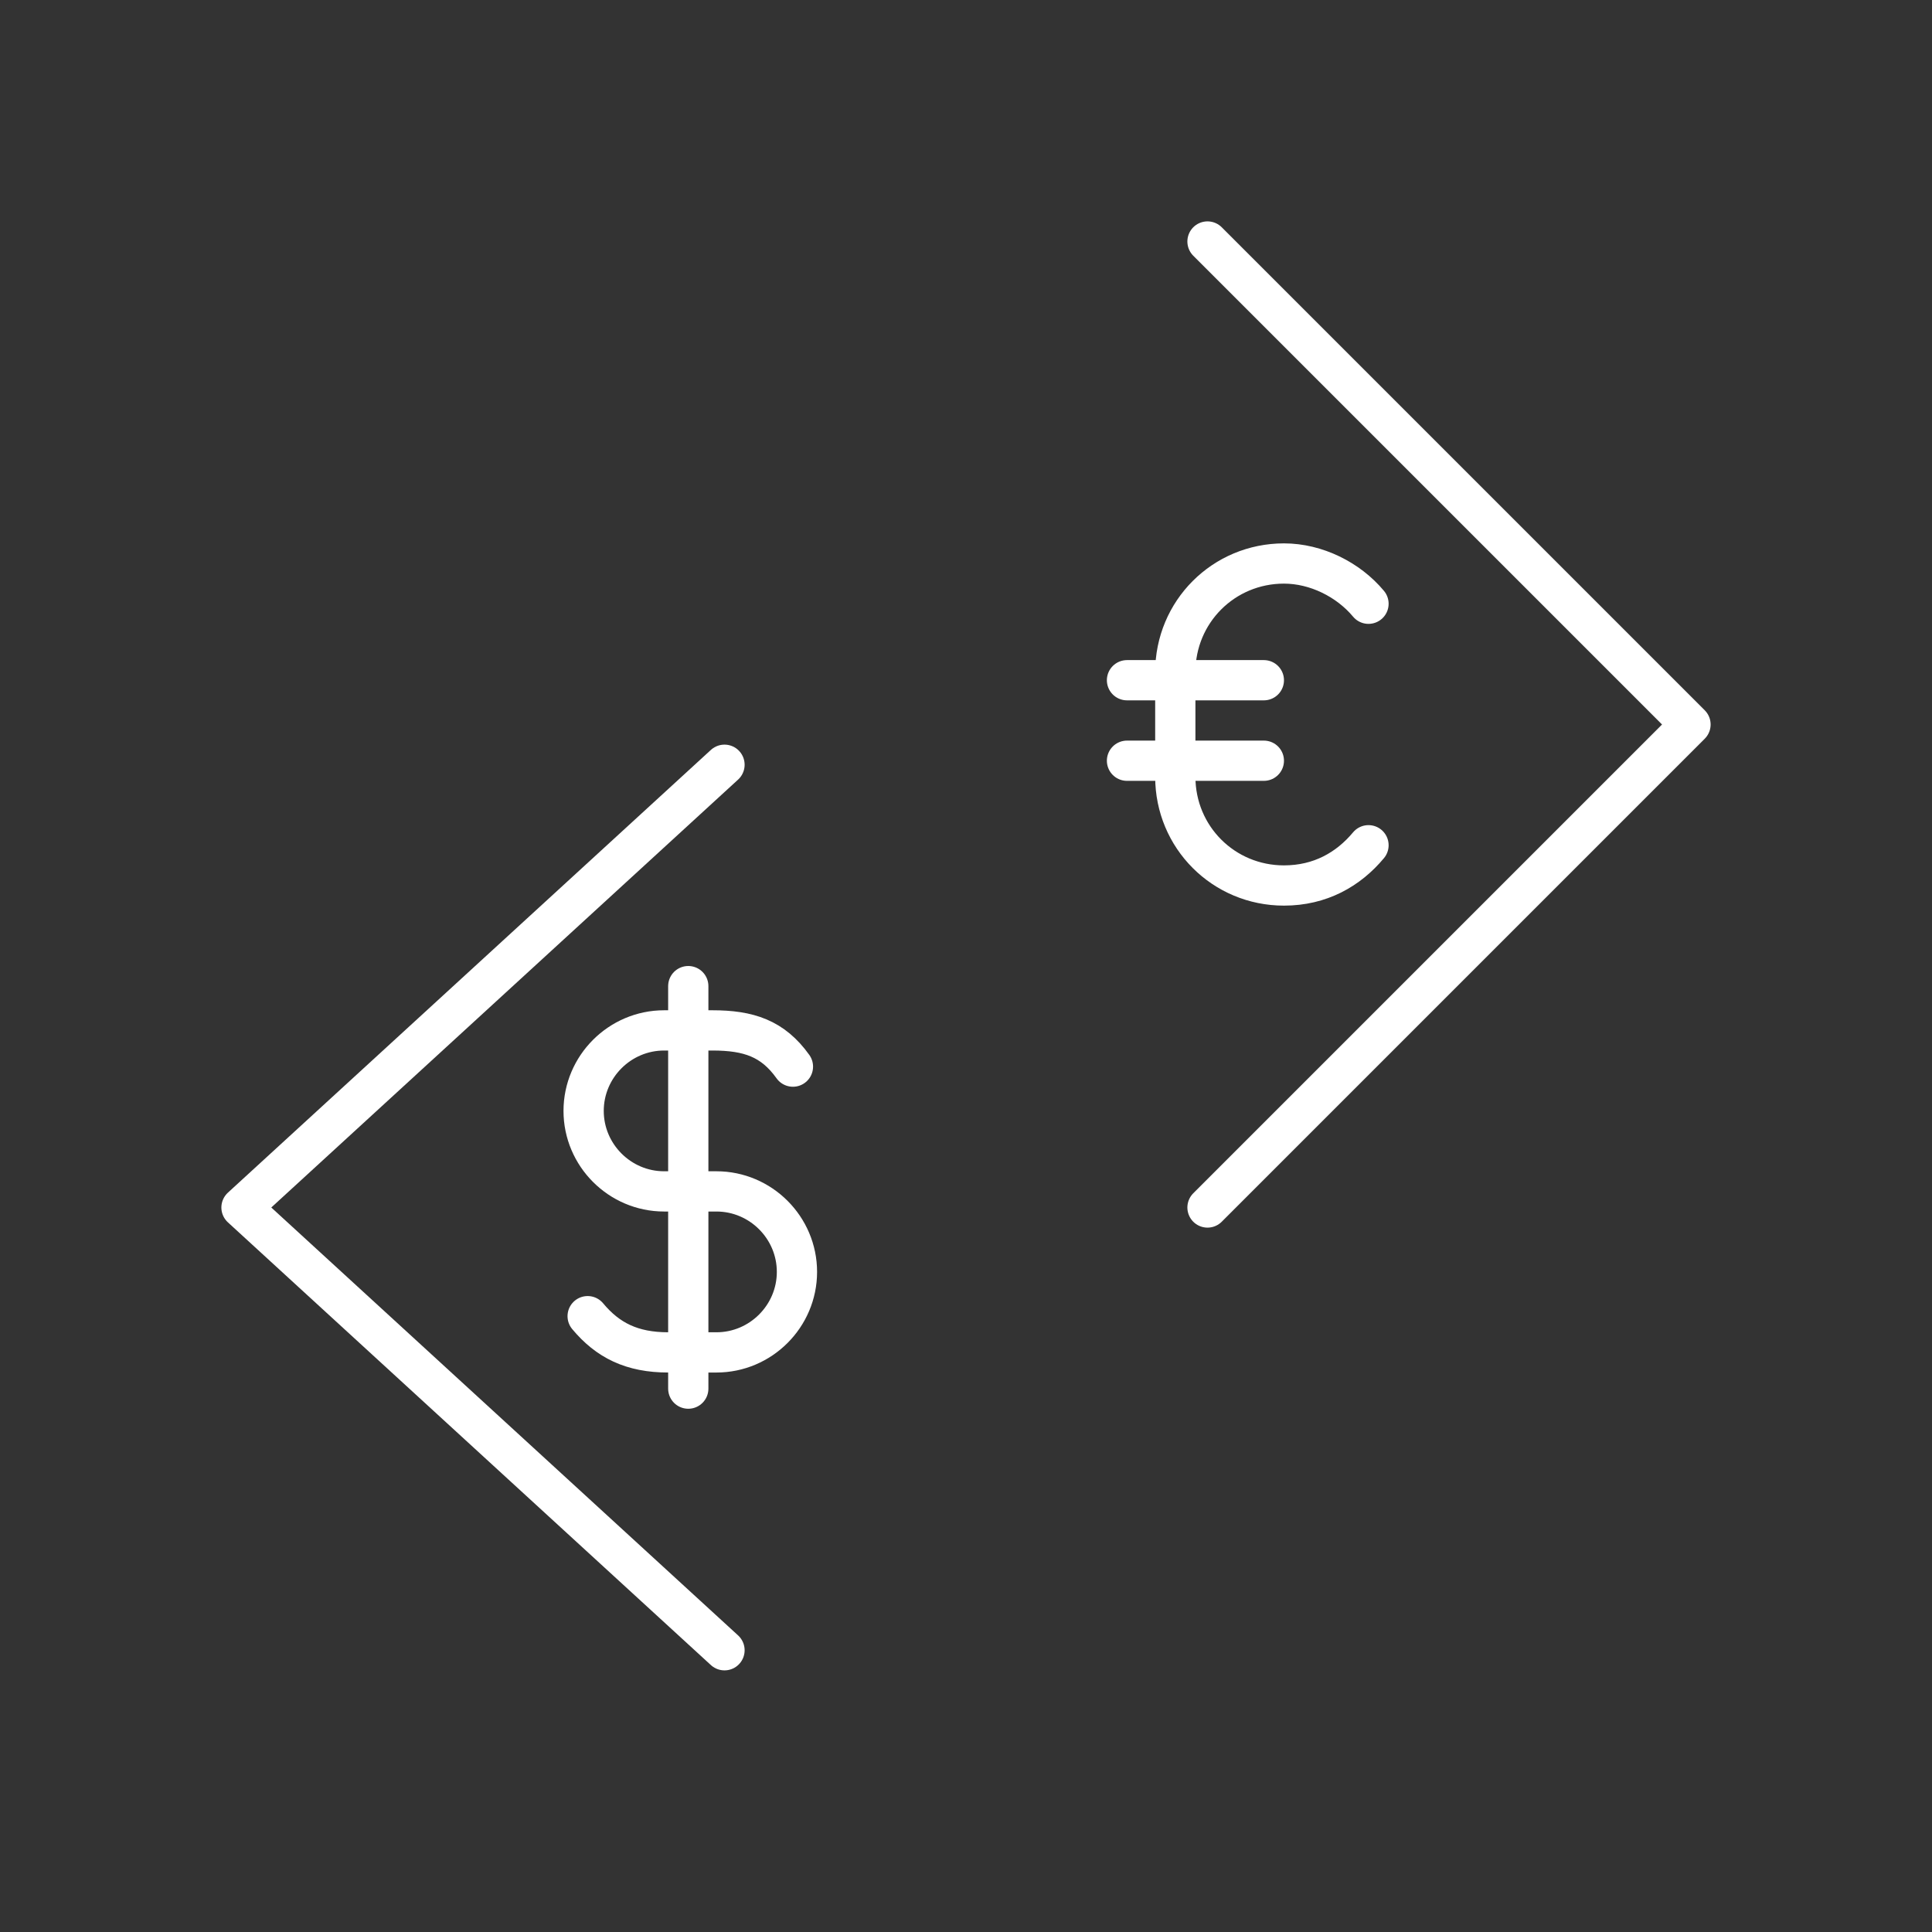 <?xml version="1.0" encoding="UTF-8" standalone="no"?>
<svg
   viewBox="0 0 48 48"
   version="1.1"
   xmlns:xlink="http://www.w3.org/1999/xlink"
   xmlns="http://www.w3.org/2000/svg"
   xmlns:svg="http://www.w3.org/2000/svg">
  <rect x="0" y="0" width="48" height="48" fill="#333333" stroke="none"/>
  <defs>
    <style>.a{fill:none;stroke:#fff;stroke-linecap:round;stroke-linejoin:round;}</style>
  </defs>
  <path
     class="a"
     d="M 18,19 6,30 18,41" />
  <path
     class="a"
     d="M 30,6 42,18 30,30" />
  <path
     class="a"
     d="m 14.6,32.7 c 0.5,0.6 1.1,0.9 2,0.9 h 1.2 c 1.1,0 2,-0.9 2,-2 0,-1.1 -0.9,-2 -2,-2 h -1.3 c -1.1,0 -2,-0.9 -2,-2 0,-1.1 0.9,-2 2,-2 h 1.2 c 0.9,0 1.5,0.2 2,0.9 M 17.1,24.5 v 10" />
  <path
     class="a"
     d="m 34,21 c -0.5,0.6 -1.2,1 -2.1,1 -1.5,0 -2.7,-1.2 -2.7,-2.7 v -2.6 c 0,-1.5 1.2,-2.7 2.7,-2.7 0.8,0 1.6,0.4 2.1,1 M 28,16.9 h 3.4 M 28,18.9 h 3.4" />
</svg>
